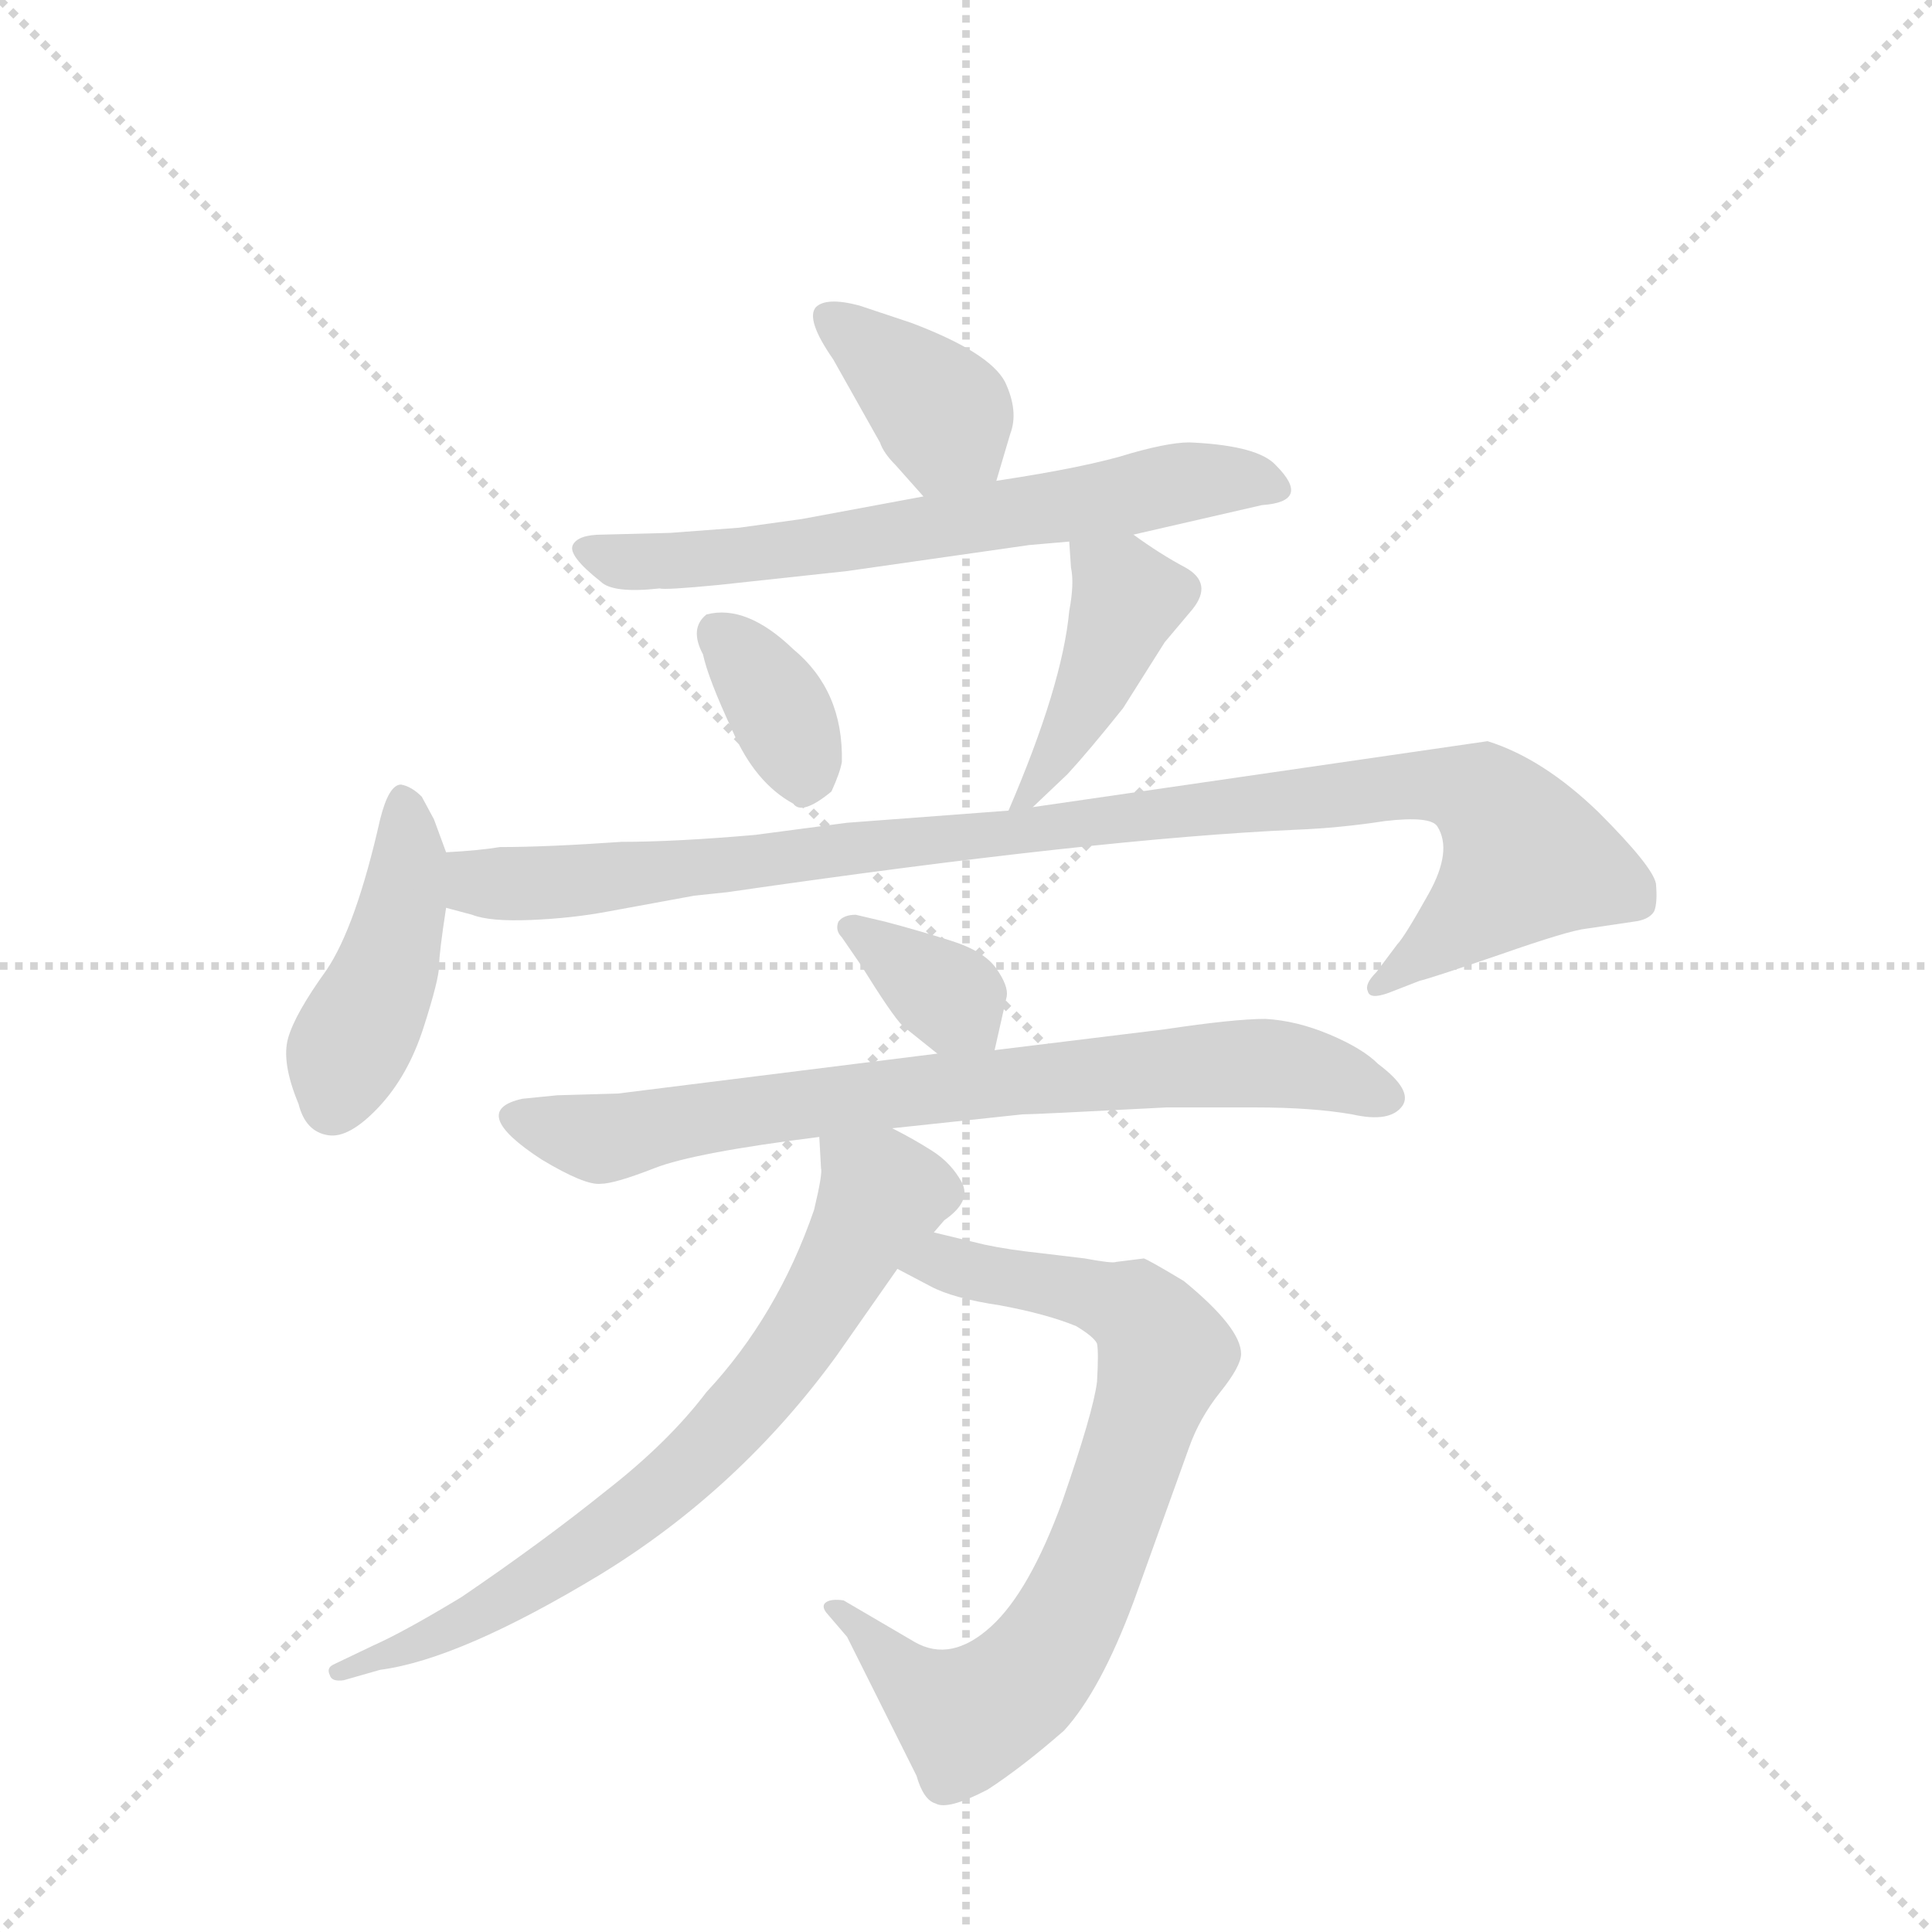 <svg version="1.1" viewBox="0 0 1024 1024" xmlns="http://www.w3.org/2000/svg">
  <g stroke="lightgray" stroke-dasharray="1,1" stroke-width="1" transform="scale(4, 4)">
    <line x1="0" y1="0" x2="256" y2="256"></line>
    <line x1="256" y1="0" x2="0" y2="256"></line>
    <line x1="128" y1="0" x2="128" y2="256"></line>
    <line x1="0" y1="128" x2="256" y2="128"></line>
  </g>
  <g transform="scale(0.92, -0.92) translate(60, -900)">
    <style type="text/css">
      
        @keyframes keyframes0 {
          from {
            stroke: blue;
            stroke-dashoffset: 379;
            stroke-width: 128;
          }
          55% {
            animation-timing-function: step-end;
            stroke: blue;
            stroke-dashoffset: 0;
            stroke-width: 128;
          }
          to {
            stroke: black;
            stroke-width: 1024;
          }
        }
        #make-me-a-hanzi-animation-0 {
          animation: keyframes0 0.558s both;
          animation-delay: 0s;
          animation-timing-function: linear;
        }
      
        @keyframes keyframes1 {
          from {
            stroke: blue;
            stroke-dashoffset: 656;
            stroke-width: 128;
          }
          68% {
            animation-timing-function: step-end;
            stroke: blue;
            stroke-dashoffset: 0;
            stroke-width: 128;
          }
          to {
            stroke: black;
            stroke-width: 1024;
          }
        }
        #make-me-a-hanzi-animation-1 {
          animation: keyframes1 0.784s both;
          animation-delay: 0.558s;
          animation-timing-function: linear;
        }
      
        @keyframes keyframes2 {
          from {
            stroke: blue;
            stroke-dashoffset: 355;
            stroke-width: 128;
          }
          54% {
            animation-timing-function: step-end;
            stroke: blue;
            stroke-dashoffset: 0;
            stroke-width: 128;
          }
          to {
            stroke: black;
            stroke-width: 1024;
          }
        }
        #make-me-a-hanzi-animation-2 {
          animation: keyframes2 0.539s both;
          animation-delay: 1.342s;
          animation-timing-function: linear;
        }
      
        @keyframes keyframes3 {
          from {
            stroke: blue;
            stroke-dashoffset: 427;
            stroke-width: 128;
          }
          58% {
            animation-timing-function: step-end;
            stroke: blue;
            stroke-dashoffset: 0;
            stroke-width: 128;
          }
          to {
            stroke: black;
            stroke-width: 1024;
          }
        }
        #make-me-a-hanzi-animation-3 {
          animation: keyframes3 0.597s both;
          animation-delay: 1.881s;
          animation-timing-function: linear;
        }
      
        @keyframes keyframes4 {
          from {
            stroke: blue;
            stroke-dashoffset: 438;
            stroke-width: 128;
          }
          59% {
            animation-timing-function: step-end;
            stroke: blue;
            stroke-dashoffset: 0;
            stroke-width: 128;
          }
          to {
            stroke: black;
            stroke-width: 1024;
          }
        }
        #make-me-a-hanzi-animation-4 {
          animation: keyframes4 0.606s both;
          animation-delay: 2.479s;
          animation-timing-function: linear;
        }
      
        @keyframes keyframes5 {
          from {
            stroke: blue;
            stroke-dashoffset: 1011;
            stroke-width: 128;
          }
          77% {
            animation-timing-function: step-end;
            stroke: blue;
            stroke-dashoffset: 0;
            stroke-width: 128;
          }
          to {
            stroke: black;
            stroke-width: 1024;
          }
        }
        #make-me-a-hanzi-animation-5 {
          animation: keyframes5 1.073s both;
          animation-delay: 3.085s;
          animation-timing-function: linear;
        }
      
        @keyframes keyframes6 {
          from {
            stroke: blue;
            stroke-dashoffset: 354;
            stroke-width: 128;
          }
          54% {
            animation-timing-function: step-end;
            stroke: blue;
            stroke-dashoffset: 0;
            stroke-width: 128;
          }
          to {
            stroke: black;
            stroke-width: 1024;
          }
        }
        #make-me-a-hanzi-animation-6 {
          animation: keyframes6 0.538s both;
          animation-delay: 4.158s;
          animation-timing-function: linear;
        }
      
        @keyframes keyframes7 {
          from {
            stroke: blue;
            stroke-dashoffset: 764;
            stroke-width: 128;
          }
          71% {
            animation-timing-function: step-end;
            stroke: blue;
            stroke-dashoffset: 0;
            stroke-width: 128;
          }
          to {
            stroke: black;
            stroke-width: 1024;
          }
        }
        #make-me-a-hanzi-animation-7 {
          animation: keyframes7 0.872s both;
          animation-delay: 4.696s;
          animation-timing-function: linear;
        }
      
        @keyframes keyframes8 {
          from {
            stroke: blue;
            stroke-dashoffset: 763;
            stroke-width: 128;
          }
          71% {
            animation-timing-function: step-end;
            stroke: blue;
            stroke-dashoffset: 0;
            stroke-width: 128;
          }
          to {
            stroke: black;
            stroke-width: 1024;
          }
        }
        #make-me-a-hanzi-animation-8 {
          animation: keyframes8 0.871s both;
          animation-delay: 5.568s;
          animation-timing-function: linear;
        }
      
        @keyframes keyframes9 {
          from {
            stroke: blue;
            stroke-dashoffset: 725;
            stroke-width: 128;
          }
          70% {
            animation-timing-function: step-end;
            stroke: blue;
            stroke-dashoffset: 0;
            stroke-width: 128;
          }
          to {
            stroke: black;
            stroke-width: 1024;
          }
        }
        #make-me-a-hanzi-animation-9 {
          animation: keyframes9 0.84s both;
          animation-delay: 6.439s;
          animation-timing-function: linear;
        }
      
    </style>
    
      <path d="M 514 623 L 522 650 Q 527 663 519 680 Q 510 697 465 714 L 435 724 Q 416 729 410 723 Q 404 716 420 693 L 447 645 Q 449 639 456 632 L 472 614 C 492 592 505 594 514 623 Z" fill="lightgray"></path>
    
      <path d="M 593 592 L 667 609 Q 696 611 675 632 Q 665 643 628 645 Q 617 646 592 639 Q 567 631 514 623 L 472 614 L 402 601 L 366 596 L 326 593 L 287 592 Q 273 592 270 586 Q 267 580 286 565 Q 293 558 320 561 Q 323 560 354 563 L 428 571 L 533 586 L 556 588 L 593 592 Z" fill="lightgray"></path>
    
      <path d="M 347 546 Q 337 538 345 523 Q 348 509 362 479 Q 375 449 397 437 Q 402 430 419 444 Q 424 455 425 461 Q 426 502 397 526 Q 370 552 347 546 Z" fill="lightgray"></path>
    
      <path d="M 535 435 L 555 454 Q 567 467 587 492 L 611 530 L 627 549 Q 639 564 623 573 Q 608 581 593 592 C 569 609 554 618 556 588 L 557 573 Q 559 564 556 548 Q 552 505 521 433 C 513 414 513 414 535 435 Z" fill="lightgray"></path>
    
      <path d="M 197 409 L 190 428 L 183 441 Q 177 447 171 448 Q 164 448 159 428 Q 145 366 128 341 Q 110 316 106 302 Q 102 288 112 264 Q 116 248 129 246 Q 141 244 158 262 Q 175 280 184 308 Q 193 336 193 344 Q 193 351 197 377 L 197 409 Z" fill="lightgray"></path>
    
      <path d="M 197 377 L 212 373 Q 222 369 246 370 Q 270 371 291 375 L 340 384 L 359 386 Q 573 417 687 422 Q 712 423 738 427 Q 764 430 768 424 Q 777 410 763 385 Q 749 360 745 356 L 733 340 Q 726 333 728 329 Q 729 324 740 328 L 758 335 Q 763 336 804 350 Q 844 364 854 365 L 881 369 Q 890 370 893 375 Q 895 380 894 391 Q 892 401 861 432 Q 829 463 797 473 L 535 435 L 521 433 L 428 426 L 375 419 Q 329 415 298 415 Q 255 412 228 412 Q 216 410 197 409 C 167 407 168 385 197 377 Z" fill="lightgray"></path>
    
      <path d="M 513 295 L 520 326 Q 521 332 514 342 Q 507 352 488 358 Q 469 364 450 369 L 433 373 Q 426 373 423 369 Q 421 364 425 360 L 436 344 Q 454 315 460 309 L 480 293 C 503 274 508 271 513 295 Z" fill="lightgray"></path>
    
      <path d="M 612 262 L 663 262 Q 696 262 719 258 Q 741 253 748 263 Q 754 272 734 287 Q 725 296 706 304 Q 687 312 669 313 Q 651 313 611 307 L 513 295 L 480 293 L 296 270 L 261 269 L 241 267 Q 209 260 252 232 Q 277 217 286 218 Q 294 218 317 227 Q 340 236 412 245 L 454 250 L 529 258 Q 536 258 612 262 Z" fill="lightgray"></path>
    
      <path d="M 457 169 L 476 159 Q 489 152 516 148 Q 543 143 560 136 Q 570 130 572 126 Q 573 121 572 104 Q 570 87 552 35 Q 533 -17 511 -37 Q 488 -58 467 -46 L 426 -22 Q 419 -21 416 -23 Q 413 -25 416 -29 L 428 -43 L 468 -123 Q 472 -137 479 -139 Q 486 -143 509 -131 Q 529 -118 553 -97 Q 574 -74 593 -23 L 625 66 Q 631 83 643 98 Q 655 113 655 120 Q 655 135 622 162 Q 602 174 599 175 L 583 173 Q 581 172 565 175 L 540 178 Q 521 180 507 183 L 478 190 C 449 197 430 183 457 169 Z" fill="lightgray"></path>
    
      <path d="M 412 245 L 413 227 Q 414 224 409 203 Q 388 142 347 98 Q 325 69 289 41 Q 253 12 206 -20 Q 173 -40 155 -48 L 132 -59 Q 128 -61 130 -65 Q 131 -69 138 -68 L 159 -62 Q 205 -56 286 -7 Q 366 42 422 119 L 457 169 L 478 190 L 484 197 Q 500 208 494 219 Q 488 230 477 237 Q 466 244 454 250 C 428 264 410 273 412 245 Z" fill="lightgray"></path>
    
    
      <clipPath id="make-me-a-hanzi-clip-0">
        <path d="M 514 623 L 522 650 Q 527 663 519 680 Q 510 697 465 714 L 435 724 Q 416 729 410 723 Q 404 716 420 693 L 447 645 Q 449 639 456 632 L 472 614 C 492 592 505 594 514 623 Z"></path>
      </clipPath>
      <path clip-path="url(#make-me-a-hanzi-clip-0)" d="M 417 717 L 484 661 L 477 626" fill="none" id="make-me-a-hanzi-animation-0" stroke-dasharray="251 502" stroke-linecap="round"></path>
    
      <clipPath id="make-me-a-hanzi-clip-1">
        <path d="M 593 592 L 667 609 Q 696 611 675 632 Q 665 643 628 645 Q 617 646 592 639 Q 567 631 514 623 L 472 614 L 402 601 L 366 596 L 326 593 L 287 592 Q 273 592 270 586 Q 267 580 286 565 Q 293 558 320 561 Q 323 560 354 563 L 428 571 L 533 586 L 556 588 L 593 592 Z"></path>
      </clipPath>
      <path clip-path="url(#make-me-a-hanzi-clip-1)" d="M 277 583 L 300 576 L 344 577 L 635 624 L 672 620" fill="none" id="make-me-a-hanzi-animation-1" stroke-dasharray="528 1056" stroke-linecap="round"></path>
    
      <clipPath id="make-me-a-hanzi-clip-2">
        <path d="M 347 546 Q 337 538 345 523 Q 348 509 362 479 Q 375 449 397 437 Q 402 430 419 444 Q 424 455 425 461 Q 426 502 397 526 Q 370 552 347 546 Z"></path>
      </clipPath>
      <path clip-path="url(#make-me-a-hanzi-clip-2)" d="M 354 536 L 388 494 L 404 452" fill="none" id="make-me-a-hanzi-animation-2" stroke-dasharray="227 454" stroke-linecap="round"></path>
    
      <clipPath id="make-me-a-hanzi-clip-3">
        <path d="M 535 435 L 555 454 Q 567 467 587 492 L 611 530 L 627 549 Q 639 564 623 573 Q 608 581 593 592 C 569 609 554 618 556 588 L 557 573 Q 559 564 556 548 Q 552 505 521 433 C 513 414 513 414 535 435 Z"></path>
      </clipPath>
      <path clip-path="url(#make-me-a-hanzi-clip-3)" d="M 563 581 L 590 555 L 554 475 L 536 444 L 527 441" fill="none" id="make-me-a-hanzi-animation-3" stroke-dasharray="299 598" stroke-linecap="round"></path>
    
      <clipPath id="make-me-a-hanzi-clip-4">
        <path d="M 197 409 L 190 428 L 183 441 Q 177 447 171 448 Q 164 448 159 428 Q 145 366 128 341 Q 110 316 106 302 Q 102 288 112 264 Q 116 248 129 246 Q 141 244 158 262 Q 175 280 184 308 Q 193 336 193 344 Q 193 351 197 377 L 197 409 Z"></path>
      </clipPath>
      <path clip-path="url(#make-me-a-hanzi-clip-4)" d="M 173 438 L 176 404 L 171 373 L 131 264" fill="none" id="make-me-a-hanzi-animation-4" stroke-dasharray="310 620" stroke-linecap="round"></path>
    
      <clipPath id="make-me-a-hanzi-clip-5">
        <path d="M 197 377 L 212 373 Q 222 369 246 370 Q 270 371 291 375 L 340 384 L 359 386 Q 573 417 687 422 Q 712 423 738 427 Q 764 430 768 424 Q 777 410 763 385 Q 749 360 745 356 L 733 340 Q 726 333 728 329 Q 729 324 740 328 L 758 335 Q 763 336 804 350 Q 844 364 854 365 L 881 369 Q 890 370 893 375 Q 895 380 894 391 Q 892 401 861 432 Q 829 463 797 473 L 535 435 L 521 433 L 428 426 L 375 419 Q 329 415 298 415 Q 255 412 228 412 Q 216 410 197 409 C 167 407 168 385 197 377 Z"></path>
      </clipPath>
      <path clip-path="url(#make-me-a-hanzi-clip-5)" d="M 206 404 L 215 391 L 239 390 L 761 448 L 793 442 L 819 405 L 787 371 L 734 333" fill="none" id="make-me-a-hanzi-animation-5" stroke-dasharray="883 1766" stroke-linecap="round"></path>
    
      <clipPath id="make-me-a-hanzi-clip-6">
        <path d="M 513 295 L 520 326 Q 521 332 514 342 Q 507 352 488 358 Q 469 364 450 369 L 433 373 Q 426 373 423 369 Q 421 364 425 360 L 436 344 Q 454 315 460 309 L 480 293 C 503 274 508 271 513 295 Z"></path>
      </clipPath>
      <path clip-path="url(#make-me-a-hanzi-clip-6)" d="M 430 366 L 507 305" fill="none" id="make-me-a-hanzi-animation-6" stroke-dasharray="226 452" stroke-linecap="round"></path>
    
      <clipPath id="make-me-a-hanzi-clip-7">
        <path d="M 612 262 L 663 262 Q 696 262 719 258 Q 741 253 748 263 Q 754 272 734 287 Q 725 296 706 304 Q 687 312 669 313 Q 651 313 611 307 L 513 295 L 480 293 L 296 270 L 261 269 L 241 267 Q 209 260 252 232 Q 277 217 286 218 Q 294 218 317 227 Q 340 236 412 245 L 454 250 L 529 258 Q 536 258 612 262 Z"></path>
      </clipPath>
      <path clip-path="url(#make-me-a-hanzi-clip-7)" d="M 238 257 L 286 244 L 459 271 L 665 288 L 692 285 L 738 268" fill="none" id="make-me-a-hanzi-animation-7" stroke-dasharray="636 1272" stroke-linecap="round"></path>
    
      <clipPath id="make-me-a-hanzi-clip-8">
        <path d="M 457 169 L 476 159 Q 489 152 516 148 Q 543 143 560 136 Q 570 130 572 126 Q 573 121 572 104 Q 570 87 552 35 Q 533 -17 511 -37 Q 488 -58 467 -46 L 426 -22 Q 419 -21 416 -23 Q 413 -25 416 -29 L 428 -43 L 468 -123 Q 472 -137 479 -139 Q 486 -143 509 -131 Q 529 -118 553 -97 Q 574 -74 593 -23 L 625 66 Q 631 83 643 98 Q 655 113 655 120 Q 655 135 622 162 Q 602 174 599 175 L 583 173 Q 581 172 565 175 L 540 178 Q 521 180 507 183 L 478 190 C 449 197 430 183 457 169 Z"></path>
      </clipPath>
      <path clip-path="url(#make-me-a-hanzi-clip-8)" d="M 465 172 L 483 174 L 594 145 L 607 130 L 610 114 L 562 -20 L 523 -74 L 501 -88 L 491 -87 L 421 -26" fill="none" id="make-me-a-hanzi-animation-8" stroke-dasharray="635 1270" stroke-linecap="round"></path>
    
      <clipPath id="make-me-a-hanzi-clip-9">
        <path d="M 412 245 L 413 227 Q 414 224 409 203 Q 388 142 347 98 Q 325 69 289 41 Q 253 12 206 -20 Q 173 -40 155 -48 L 132 -59 Q 128 -61 130 -65 Q 131 -69 138 -68 L 159 -62 Q 205 -56 286 -7 Q 366 42 422 119 L 457 169 L 478 190 L 484 197 Q 500 208 494 219 Q 488 230 477 237 Q 466 244 454 250 C 428 264 410 273 412 245 Z"></path>
      </clipPath>
      <path clip-path="url(#make-me-a-hanzi-clip-9)" d="M 420 241 L 448 210 L 399 127 L 351 69 L 253 -9 L 196 -41 L 135 -63" fill="none" id="make-me-a-hanzi-animation-9" stroke-dasharray="597 1194" stroke-linecap="round"></path>
    
  </g>
</svg>